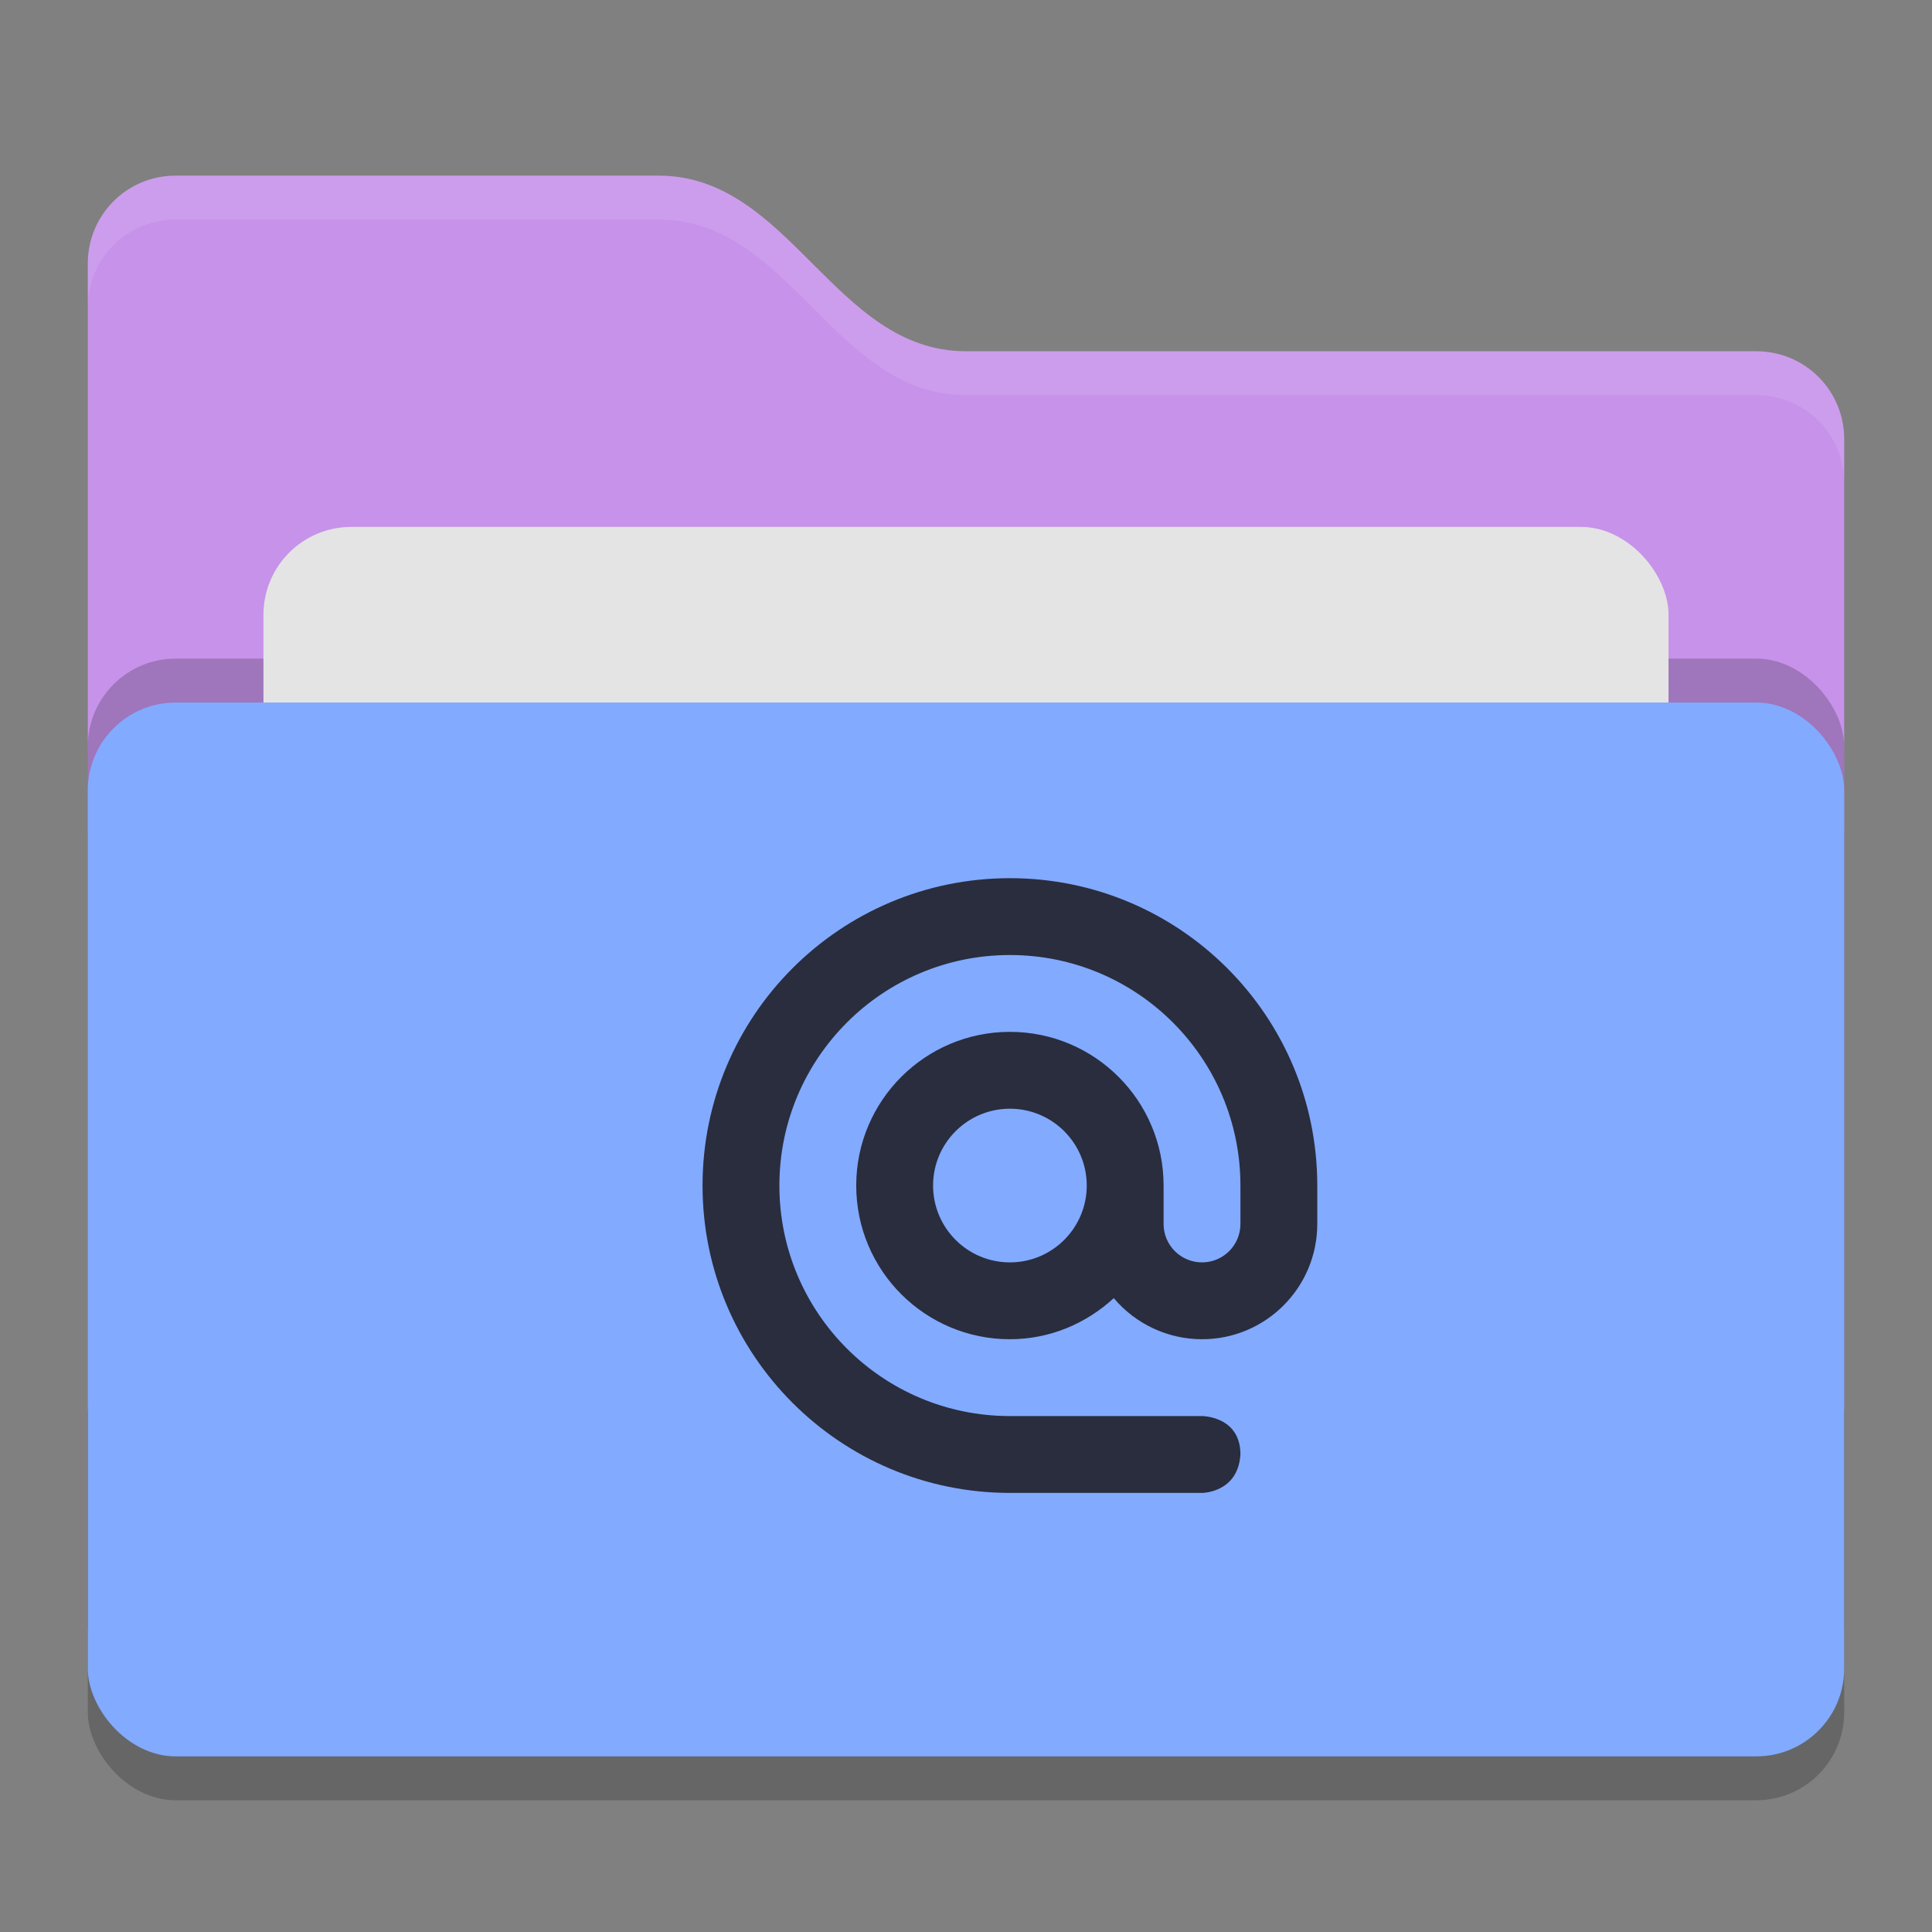 <svg xmlns="http://www.w3.org/2000/svg" width="22" height="22" version="1">
 <rect width="100%" height="100%" fill="#808080" stroke="none"/>
 <rect style="opacity:0.2" width="20" height="12" x="1" y="8.5" rx="1" ry="1"/>
 <path style="fill:#c792ea" d="M 1,16 C 1,16.554 1.446,17 2,17 H 20 C 20.554,17 21,16.554 21,16 V 5 C 21,4.446 20.554,4 20,4 H 11 C 9.5,4 9,2 7.5,2 H 2 C 1.446,2 1,2.446 1,3"/>
 <rect style="opacity:0.2" width="20" height="12" x="1" y="7.5" rx="1" ry="1"/>
 <rect style="fill:#e4e4e4" width="16" height="8" x="3" y="6" rx="1" ry="1"/>
 <rect style="fill:#82aaff" width="20" height="12" x="1" y="8" rx="1" ry="1"/>
 <path style="opacity:0.1;fill:#ffffff" d="M 2,2 C 1.446,2 1,2.446 1,3 V 3.5 C 1,2.946 1.446,2.5 2,2.5 H 7.5 C 9,2.5 9.5,4.5 11,4.5 H 20 C 20.554,4.5 21,4.946 21,5.5 V 5 C 21,4.446 20.554,4 20,4 H 11 C 9.5,4 9,2 7.5,2 Z"/>
 <path style="fill:#292d3e" d="M 11.5,10 C 9.567,10 8,11.567 8,13.5 8,15.433 9.567,17 11.5,17 H 13.688 C 13.688,17 14.098,17 14.125,16.562 14.125,16.125 13.688,16.125 13.688,16.125 H 11.5 C 10.05,16.125 8.875,14.95 8.875,13.5 8.875,12.05 10.05,10.875 11.5,10.875 12.95,10.875 14.125,12.05 14.125,13.5 V 13.938 C 14.125,14.179 13.929,14.375 13.688,14.375 13.446,14.375 13.25,14.179 13.25,13.938 V 13.5 C 13.25,12.534 12.467,11.75 11.5,11.75 10.534,11.75 9.75,12.534 9.75,13.5 9.75,14.467 10.534,15.25 11.5,15.25 11.958,15.25 12.371,15.069 12.683,14.782 12.932,15.078 13.3,15.25 13.688,15.25 14.413,15.25 15,14.662 15,13.937 V 13.5 C 15,11.567 13.433,10 11.5,10 Z M 11.5,12.625 C 11.983,12.625 12.375,13.017 12.375,13.5 12.375,13.983 11.983,14.375 11.5,14.375 11.017,14.375 10.625,13.983 10.625,13.5 10.625,13.017 11.017,12.625 11.5,12.625 Z"/>
</svg>
